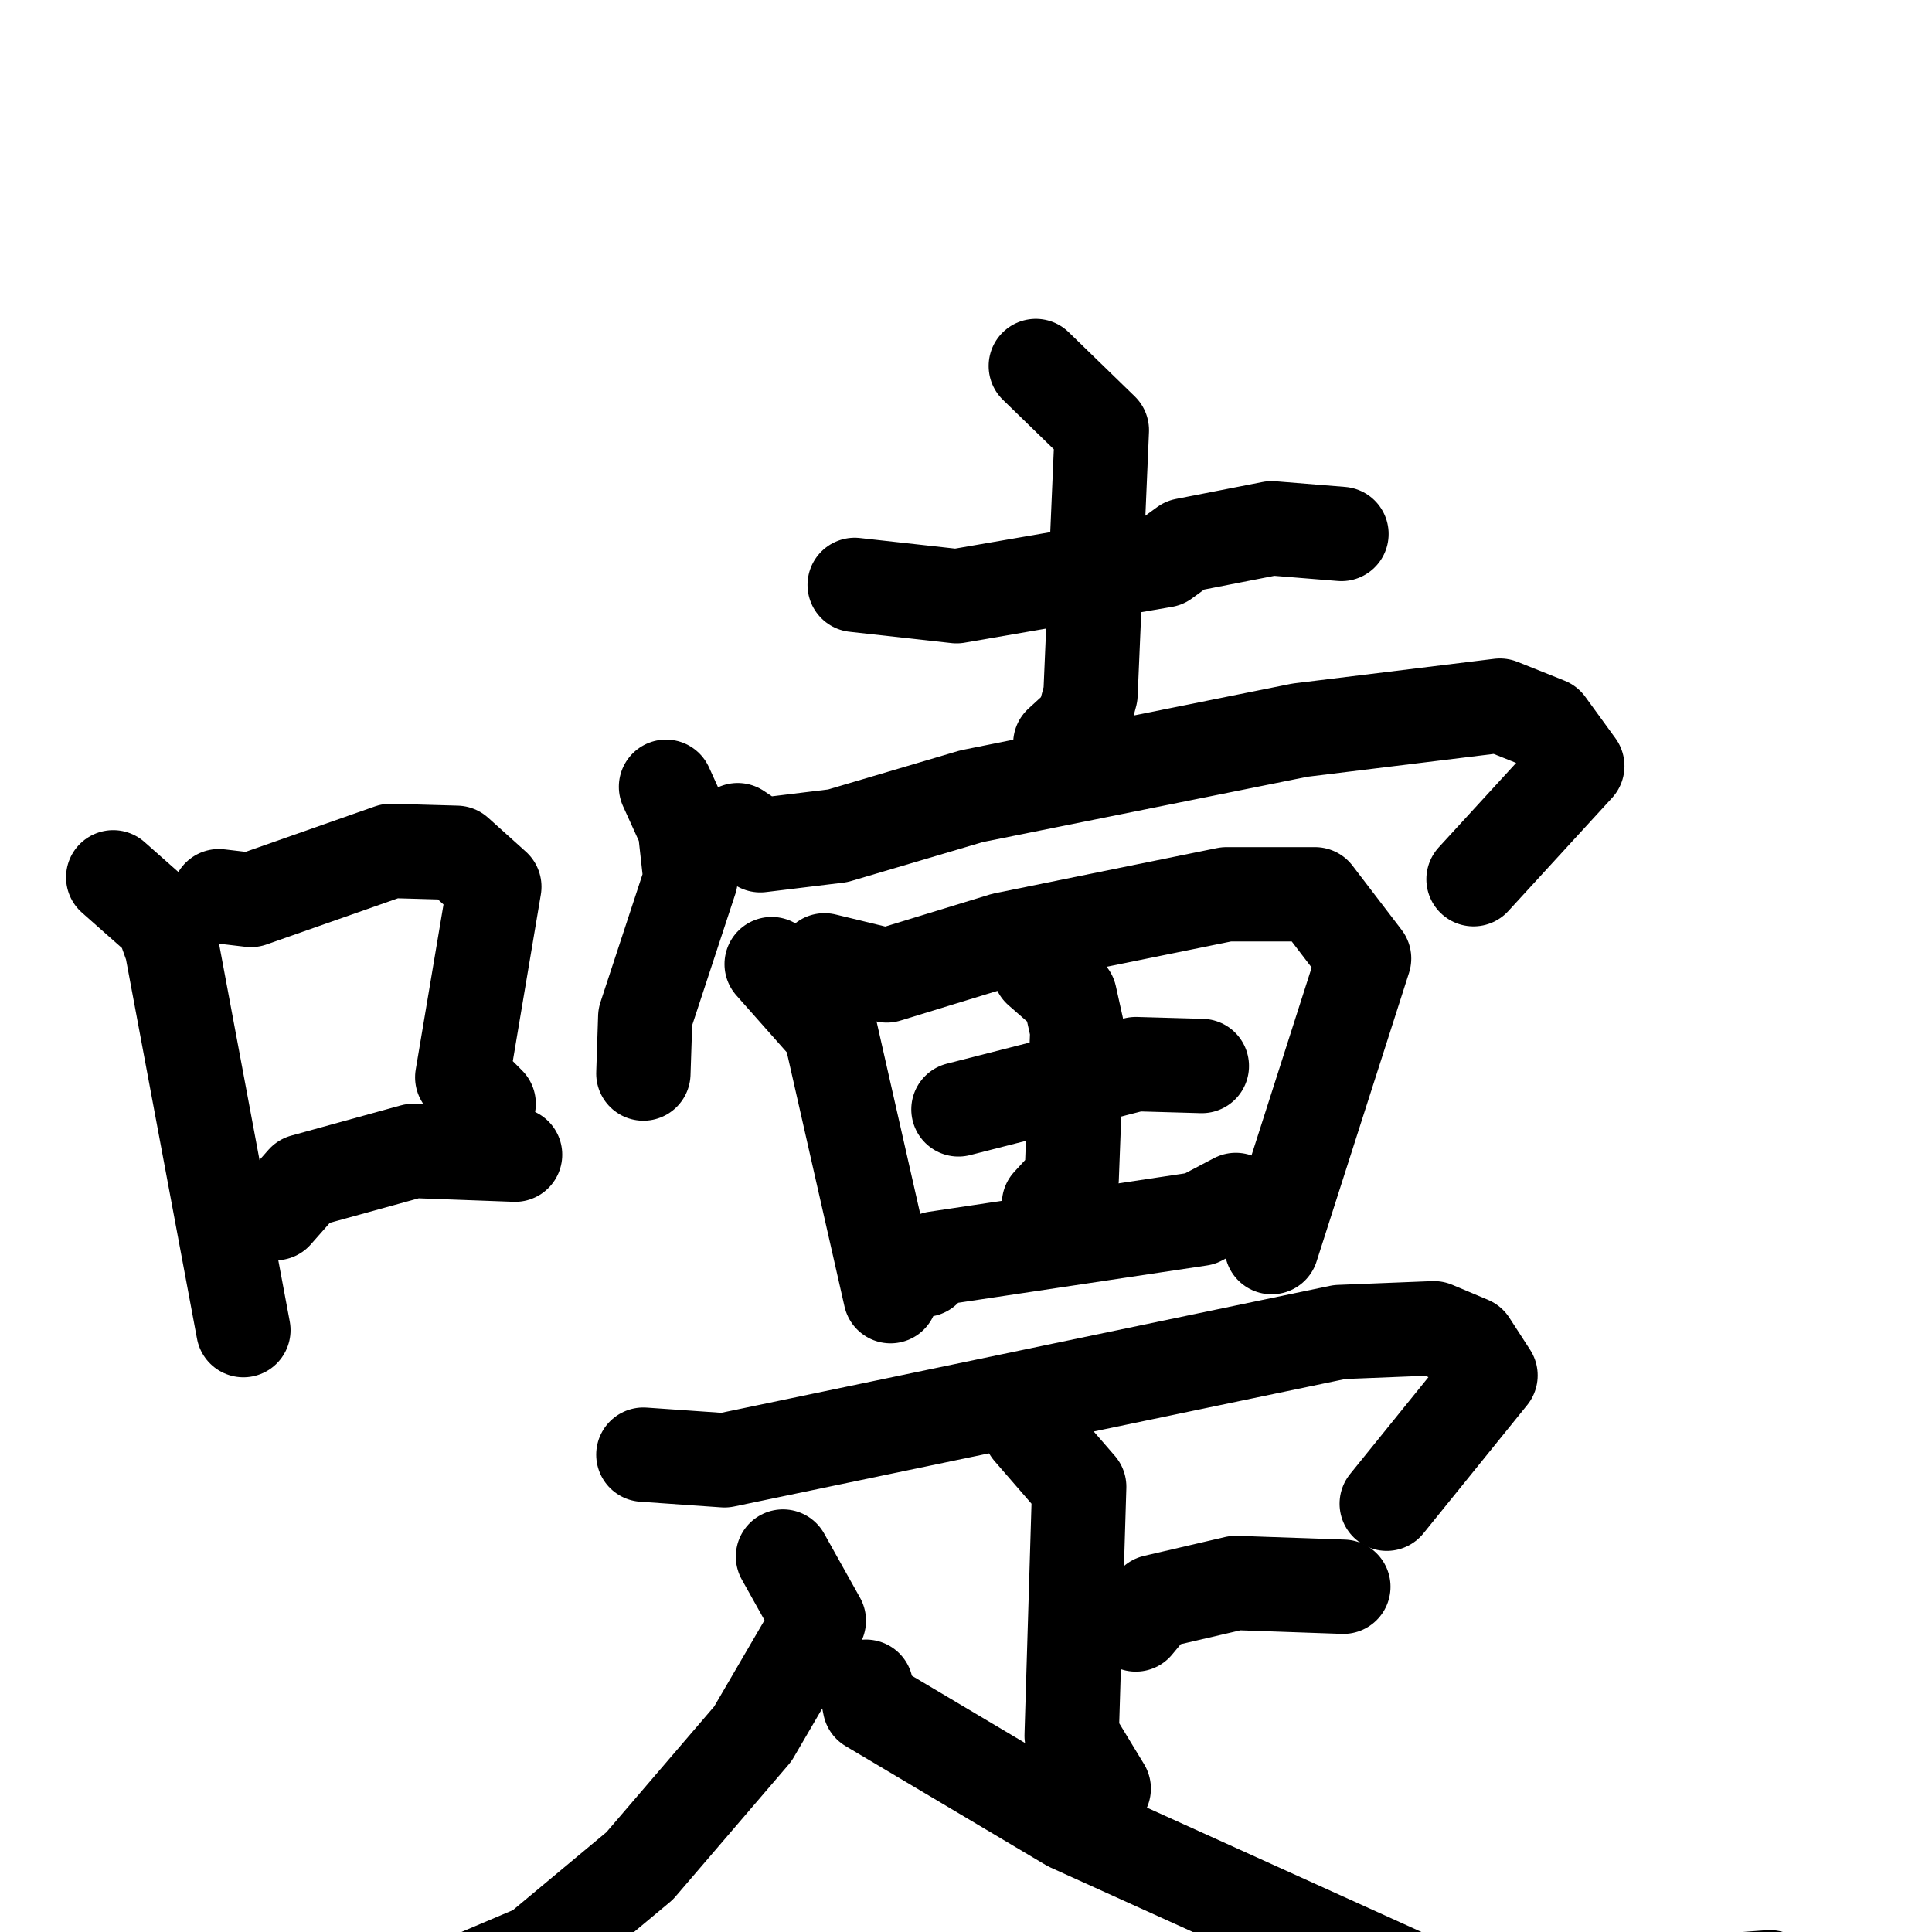<svg xmlns="http://www.w3.org/2000/svg" viewBox="0 0 1024 1024">
  <g style="fill:none;stroke:#000000;stroke-width:50;stroke-linecap:round;stroke-linejoin:round;" transform="scale(1, 1) translate(0, 0)">
    <path d="M 60.0,465.0 L 86.0,488.0 L 91.0,502.0 L 129.0,705.0"/>
    <path d="M 116.0,475.0 L 133.0,477.0 L 207.0,451.0 L 242.0,452.0 L 262.0,470.0 L 245.0,571.0 L 259.0,585.0"/>
    <path d="M 146.0,643.0 L 161.0,626.0 L 219.0,610.0 L 273.0,612.0"/>
    <path d="M 453.0,310.0 L 507.0,316.0 L 617.0,297.0 L 628.0,289.0 L 674.0,280.0 L 711.0,283.0"/>
    <path d="M 549.0,194.0 L 584.0,228.0 L 578.0,368.0 L 574.0,383.0 L 562.0,394.0"/>
    <path d="M 353.0,417.0 L 363.0,439.0 L 366.0,466.0 L 342.0,539.0 L 341.0,569.0"/>
    <path d="M 391.0,440.0 L 403.0,448.0 L 444.0,443.0 L 515.0,422.0 L 689.0,387.0 L 795.0,374.0 L 820.0,384.0 L 836.0,406.0 L 781.0,466.0"/>
    <path d="M 409.0,511.0 L 440.0,546.0 L 472.0,687.0"/>
    <path d="M 437.0,509.0 L 470.0,517.0 L 532.0,498.0 L 650.0,474.0 L 697.0,474.0 L 723.0,508.0 L 674.0,661.0"/>
    <path d="M 508.0,588.0 L 602.0,564.0 L 637.0,565.0"/>
    <path d="M 551.0,514.0 L 567.0,528.0 L 571.0,546.0 L 568.0,625.0 L 556.0,638.0"/>
    <path d="M 490.0,673.0 L 496.0,667.0 L 636.0,646.0 L 655.0,636.0"/>
    <path d="M 341.0,771.0 L 384.0,774.0 L 710.0,706.0 L 760.0,704.0 L 779.0,712.0 L 790.0,729.0 L 735.0,797.0"/>
    <path d="M 546.0,758.0 L 572.0,788.0 L 568.0,920.0 L 585.0,948.0"/>
    <path d="M 602.0,861.0 L 612.0,849.0 L 655.0,839.0 L 712.0,841.0"/>
    <path d="M 415.0,825.0 L 434.0,859.0 L 399.0,919.0 L 339.0,989.0 L 285.0,1034.0 L 252.0,1048.0 L 247.0,1056.0"/>
    <path d="M 459.0,894.0 L 461.0,904.0 L 567.0,967.0 L 748.0,1049.0 L 790.0,1059.0 L 938.0,1048.0"/>
  </g>
</svg>
